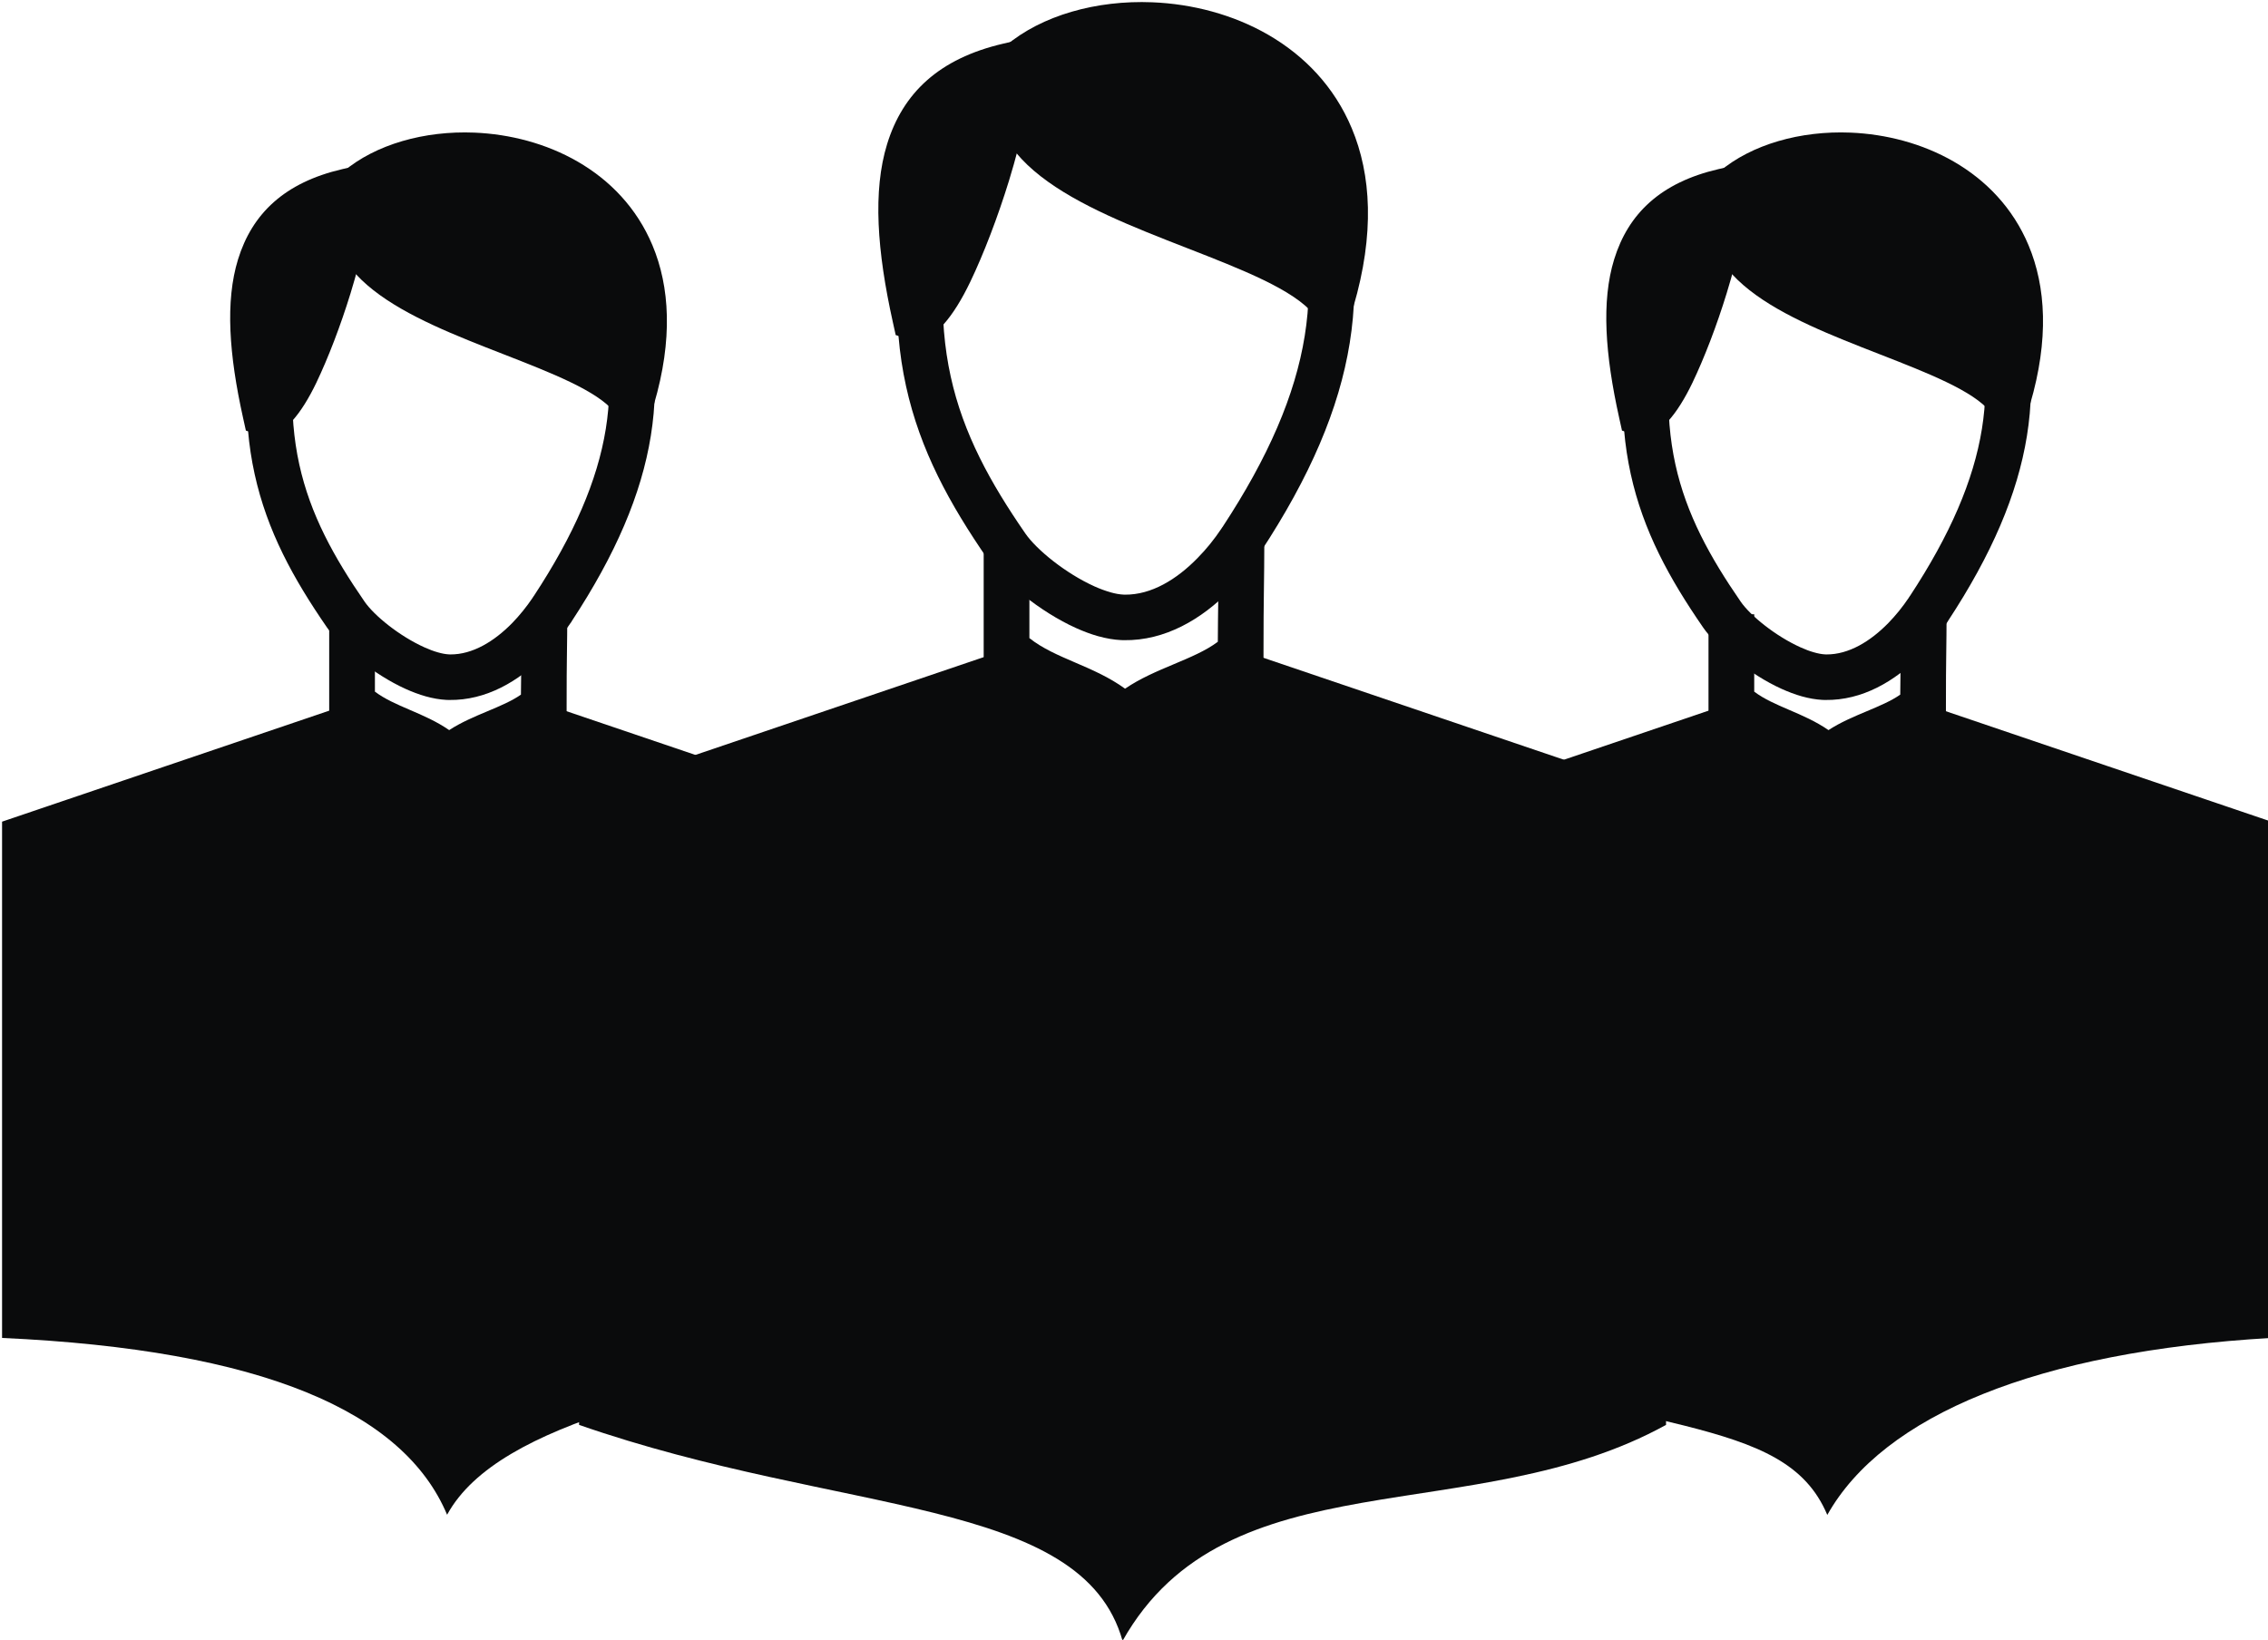 <?xml version="1.0" encoding="utf-8"?>
<!-- Generator: Adobe Illustrator 13.0.0, SVG Export Plug-In  -->
<!DOCTYPE svg PUBLIC "-//W3C//DTD SVG 1.1//EN" "http://www.w3.org/Graphics/SVG/1.1/DTD/svg11.dtd">
<svg version="1.1"
	 xmlns="http://www.w3.org/2000/svg" xmlns:xlink="http://www.w3.org/1999/xlink" xmlns:a="http://ns.adobe.com/AdobeSVGViewerExtensions/3.0/"
	 x="0px" y="0px" width="549px" height="397px" viewBox="-0.5 -0.5 549 397" enable-background="new -0.5 -0.5 549 397"
	 xml:space="preserve">
<defs>
</defs>
<path fill="#0A0B0C" d="M424.134,148.207v18.736c2.399,1.814,5.385,3.094,8.37,4.38c3.268,1.402,6.542,2.813,9.607,4.931
	c2.898-1.887,6.086-3.231,9.273-4.568c2.942-1.236,5.892-2.473,8.096-4.02c0.015-2.682,0.059-5.674,0.095-8.659
	c0.028-2.284,0.058-4.576,0.058-11.089h11.066c0,3.26-0.051,7.243-0.101,11.219c-0.029,2.284-0.059,4.575-0.059,11.096v2.27
	l-1.641,1.641c-3.78,3.773-8.508,5.762-13.235,7.742c-3.744,1.575-7.488,3.151-9.686,5.327l0.007,0.015l-0.036,0.028l-3.91,3.918
	l-3.911-3.918c-2.595-2.588-6.296-4.185-9.989-5.775c-4.685-2.017-9.368-4.033-13.452-8.11l-1.619-1.626v-2.292v-21.244H424.134
	L424.134,148.207z"/>
<path fill="#0A0B0C" d="M333.88,198.422l84.717-28.748l23.001,13.633l23-13.633l84.725,28.748c0,41.657,0,83.321,0,124.985
	c-56.613,3.261-93.955,18.751-107.501,42.851c-10.488-24.989-45.828-18.396-107.941-42.851V198.422L333.88,198.422z
	 M434.601,192.112c2.363-2.371,4.72-4.721,7.084-7.099c2.355,2.378,4.713,4.728,7.076,7.099c-1.265,3.838-3,7.019-7.033,7.033
	c0,0.036,0,0.064,0.007,0.101c0.036,0.044,0.08,0.087,0.123,0.123c-0.043,0.318-0.079,0.622-0.123,0.926
	c0,0.268,1.294,1.619,1.294,1.894l14.45,124.205l-15.672,22.032l0.008,2.342l-0.391-1.186l-0.391,1.186l0.008-2.342l-14.984-21.692
	c4.388-40.37,9.888-84.297,14.275-124.668c0-0.274,1.294-1.503,1.294-1.771c-0.036-0.304-0.072-0.607-0.115-0.926
	c0.043-0.036,0.079-0.079,0.13-0.123c0-0.036,0-0.064,0-0.101C439.038,198.971,436.624,197.244,434.601,192.112L434.601,192.112z"/>
<path fill="#0A0B0C" d="M271.231,4.911h0.021v0.021c8.125,0,18.122,1.648,27.15,6.043c1.396,0.68,2.87,1.489,4.409,2.443
	c7.532,4.634,14.023,11.428,17.738,21.063c6.26,16.228,8.284,31.819,5.675,48.025c-2.566,16.004-9.643,32.463-21.605,50.649v0.029
	l-0.275,0.404l-0.014,0.022c-1.041,1.554-2.147,3.064-3.297,4.488c-1.235,1.54-2.486,2.964-3.736,4.243
	c-6.99,7.142-15.845,12.288-25.705,12.144h-0.086l-0.47-0.015h-0.108c-1.808-0.086-3.68-0.411-5.566-0.939h-0.021
	c-1.742-0.491-3.542-1.163-5.364-1.98c-8.746-3.933-17.745-11.392-21.374-16.654c-9.23-13.387-16.365-26.333-19.784-41.903
	c-3.404-15.512-3.064-33.416,2.646-56.648l0,0l0.008-0.015v-0.021c0.903-3.687,2.262-6.969,3.968-9.889
	c1.721-2.949,3.78-5.522,6.087-7.749C242.911,7.65,260.201,4.911,271.231,4.911L271.231,4.911z M271.253,15.956v0.021h-0.021
	c-9.107,0-23.239,2.111-32.007,10.604c-1.612,1.562-3.051,3.347-4.236,5.37c-1.192,2.061-2.154,4.381-2.797,6.998h-0.008v0.007
	v0.021c-5.262,21.425-5.616,37.732-2.552,51.684c3.051,13.893,9.57,25.675,18.05,37.971c2.732,3.961,9.78,9.693,16.784,12.845
	c1.294,0.578,2.595,1.063,3.86,1.417v0.007c1.12,0.318,2.168,0.506,3.115,0.55v0.007l0.368,0.007l0,0
	c6.383,0.059,12.513-3.679,17.572-8.861c1.128-1.149,2.147-2.299,3.051-3.419c0.983-1.215,1.887-2.451,2.711-3.687l0,0l0.268-0.412
	l0.014,0.007c11.067-16.842,17.595-31.898,19.907-46.313c2.284-14.196,0.478-27.938-5.066-42.322
	c-2.755-7.127-7.604-12.187-13.243-15.664c-1.019-0.621-2.183-1.25-3.462-1.872C286.144,17.307,277.933,15.956,271.253,15.956
	L271.253,15.956z"/>
<path fill="#0A0B0C" d="M248.679,130.49v23.492c3.13,2.494,7.048,4.179,10.958,5.862c4.179,1.793,8.35,3.593,12.202,6.383
	c3.636-2.493,7.728-4.214,11.818-5.935c3.882-1.634,7.771-3.26,10.633-5.421c0.015-3.607,0.065-7.395,0.116-11.176
	c0.036-2.978,0.079-5.956,0.079-13.56h11.066c0,4.337-0.064,9.014-0.123,13.69c-0.035,2.971-0.079,5.948-0.079,13.561v2.291
	l-1.619,1.619c-4.424,4.424-10.112,6.81-15.794,9.194c-4.684,1.967-9.361,3.939-12.23,6.78l0.007,0.008l-0.028,0.036l-3.918,3.91
	l-3.91-3.91c-3.333-3.333-7.959-5.328-12.585-7.315c-5.609-2.414-11.219-4.829-16.04-9.65l-1.619-1.619v-2.291v-25.95H248.679
	L248.679,130.49z"/>
<path fill="#0A0B0C" d="M139.674,191.816l103.468-35.102l28.09,16.647l28.097-16.647l103.46,35.102c0,50.88,0,101.761,0,152.642
	c-46.479,25.646-106.221,7.293-131.557,52.283c-9.831-34.978-68.149-30.208-131.557-52.283L139.674,191.816L139.674,191.816z
	 M262.688,184.11c2.884-2.884,5.761-5.775,8.646-8.667c2.884,2.892,5.761,5.783,8.645,8.667c-1.547,4.685-3.664,8.573-8.587,8.602
	c0,0.036,0,0.08,0,0.116c0.051,0.051,0.102,0.101,0.151,0.151c-0.05,0.376-0.094,0.752-0.145,1.128c0,0.332,1.583,1.98,1.583,2.313
	l17.645,151.673l-19.141,26.919l0.008,2.855l-0.478-1.438l-0.477,1.438l0.014-2.855l-18.295-26.499
	c5.349-49.306,12.071-102.939,17.428-152.252c0-0.333,1.583-1.822,1.583-2.154c-0.051-0.376-0.094-0.752-0.145-1.128
	c0.051-0.051,0.102-0.102,0.152-0.151c0-0.036,0-0.08,0-0.116C268.102,192.495,265.152,190.384,262.688,184.11L262.688,184.11z"/>
<path fill="#0A0B0C" d="M90.254,148.207v18.736c2.407,1.814,5.385,3.094,8.37,4.38c3.268,1.402,6.542,2.813,9.607,4.931
	c2.898-1.887,6.086-3.231,9.273-4.568c2.949-1.236,5.898-2.473,8.096-4.02c0.022-2.682,0.059-5.674,0.095-8.659
	c0.028-2.284,0.058-4.576,0.058-11.089h11.073c0,3.26-0.058,7.243-0.108,11.219c-0.028,2.284-0.058,4.575-0.058,11.096v2.27
	l-1.641,1.641c-3.78,3.773-8.508,5.762-13.235,7.742c-3.744,1.575-7.488,3.151-9.686,5.327l0.007,0.015l-0.036,0.028l-3.91,3.918
	l-3.911-3.918c-2.595-2.588-6.296-4.185-9.989-5.775c-4.685-2.017-9.368-4.033-13.452-8.11l-1.619-1.626v-2.292v-21.244H90.254z"/>
<path fill="#0A0B0C" d="M0,198.422l84.717-28.748l23.008,13.633l23.001-13.633l84.717,28.748c0,41.657,0,83.321,0,124.985
	c-46.913,12.13-95.018,19.561-107.718,42.807C97.236,341.226,62.966,326.263,0,323.408V198.422L0,198.422z M100.728,192.112
	c2.356-2.364,4.713-4.728,7.077-7.099c2.356,2.371,4.713,4.734,7.076,7.099c-1.265,3.838-3,7.019-7.033,7.04
	c0,0.036,0,0.065,0.007,0.094c0.036,0.044,0.08,0.087,0.123,0.131c-0.043,0.304-0.079,0.614-0.123,0.918
	c0,0.274,1.294,1.626,1.294,1.894l14.45,124.198l-15.672,22.04l0.008,2.342l-0.391-1.186l-0.391,1.186l0.008-2.342l-14.978-21.7
	c4.381-40.37,9.889-84.29,14.269-124.668c0-0.268,1.294-1.489,1.294-1.764c-0.036-0.304-0.079-0.614-0.115-0.918
	c0.036-0.043,0.079-0.087,0.123-0.123c0-0.036,0-0.064,0-0.101C105.158,198.979,102.744,197.251,100.728,192.112L100.728,192.112z"
	/>
<path fill="#0A0B0C" d="M214.242,34.367c3.795-12.303,12.506-20.674,28.111-24.303l6.622-1.539l0.122,6.838
	c0.116,6.903-2.14,17.392-5.349,27.858c-2.711,8.804-6.137,17.753-9.396,24.54c-4.02,8.371-8.624,14.016-12.896,14.088
	c-0.694,0.015-1.389-0.086-2.054-0.289l-3.086-0.939l-0.694-3.145C211.807,60.294,210.737,45.737,214.242,34.367L214.242,34.367z"/>
<path fill="#0A0B0C" d="M326.717,30.565c4.691,11.189,5.588,25.516,0.397,43.189l-2.985,10.163l-6.614-8.284
	c-4.777-5.978-17.492-10.937-30.778-16.112c-25.711-10.025-53.288-20.781-45.531-46.298l0.477-1.575l1.229-1.041
	c8.754-7.402,22.019-11.103,35.521-10.554c9.665,0.391,19.546,2.949,28.054,7.864C315.188,12.949,322.474,20.423,326.717,30.565
	L326.717,30.565z"/>
<path fill="#0A0B0C" d="M107.948,35.877h0.022v0.028c7.242,0,16.155,1.468,24.208,5.386c1.229,0.6,2.544,1.33,3.939,2.183
	c6.744,4.156,12.556,10.243,15.888,18.873c5.559,14.414,7.352,28.249,5.038,42.655c-2.277,14.182-8.551,28.769-19.134,44.867v0.028
	l-0.274,0.412l-0.021,0.015c-0.933,1.395-1.916,2.732-2.935,3.997c-1.049,1.301-2.176,2.573-3.361,3.78
	c-6.26,6.39-14.204,10.98-23.059,10.857h-0.108l-0.47-0.015h-0.109c-1.662-0.087-3.354-0.391-5.045-0.867
	c-1.612-0.455-3.238-1.07-4.843-1.793c-7.771-3.506-15.772-10.163-19.019-14.861c-8.183-11.862-14.492-23.333-17.528-37.146
	c-3.021-13.764-2.726-29.622,2.335-50.201l0,0l0.007-0.015V64.04c0.816-3.333,2.038-6.289,3.563-8.906
	c1.525-2.616,3.383-4.922,5.472-6.946c10.171-9.838,25.596-12.281,35.434-12.281V35.877L107.948,35.877z M107.971,46.922v0.028
	h-0.022v-0.028c-7.9,0-20.146,1.829-27.735,9.18c-1.358,1.315-2.588,2.841-3.614,4.612c-1.033,1.764-1.857,3.751-2.399,5.963h-0.007
	v0.015v0.021c-4.612,18.758-4.923,33.026-2.248,45.221c2.667,12.137,8.377,22.452,15.801,33.215
	c2.342,3.391,8.407,8.327,14.479,11.066c1.135,0.514,2.241,0.933,3.282,1.222c0.961,0.275,1.85,0.441,2.623,0.484l0,0l0.369,0.015
	l0,0c5.407,0.036,10.618-3.159,14.955-7.568c0.904-0.933,1.786-1.923,2.617-2.956c0.86-1.063,1.648-2.133,2.363-3.195l-0.007-0.007
	l0.274-0.412l0.008,0.007c9.7-14.753,15.418-27.931,17.441-40.529c1.988-12.39,0.412-24.382-4.431-36.944
	c-2.363-6.13-6.542-10.488-11.392-13.474c-0.868-0.535-1.872-1.077-2.993-1.619C120.895,48.108,113.761,46.929,107.971,46.922
	L107.971,46.922z"/>
<path fill="#0A0B0C" d="M57.118,62.297c3.419-11.074,11.24-18.599,25.242-21.852l6.628-1.54l0.116,6.831
	c0.108,6.159-1.895,15.477-4.742,24.743c-2.393,7.785-5.421,15.7-8.306,21.714c-3.643,7.575-7.879,12.693-11.927,12.78l0,0
	c-0.716,0.015-1.409-0.08-2.067-0.282l-3.043-0.947l-0.694-3.137C54.942,85.363,53.996,72.439,57.118,62.297L57.118,62.297z"/>
<path fill="#0A0B0C" d="M157.435,58.885c4.186,9.99,4.987,22.763,0.368,38.484l-2.985,10.155l-6.613-8.276
	c-4.099-5.125-15.216-9.462-26.832-13.994C98.45,76.321,73.859,66.736,80.871,43.677l0.478-1.583l1.229-1.034
	c7.836-6.628,19.69-9.946,31.739-9.455c8.617,0.354,17.428,2.632,25.018,7.02C147.119,43.121,153.632,49.814,157.435,58.885
	L157.435,58.885z"/>
<path fill="#0A0B0C" d="M441.056,35.877h0.021v0.028c7.243,0,16.155,1.468,24.208,5.386c1.229,0.6,2.544,1.33,3.939,2.183
	c6.744,4.156,12.556,10.243,15.888,18.873c5.559,14.414,7.352,28.249,5.039,42.655c-2.277,14.182-8.552,28.769-19.134,44.867v0.028
	l-0.275,0.412l-0.021,0.015c-0.933,1.395-1.915,2.732-2.935,3.997c-1.048,1.301-2.168,2.573-3.361,3.78
	c-6.26,6.39-14.203,10.98-23.059,10.857h-0.108l-0.47-0.015h-0.108c-1.662-0.087-3.354-0.391-5.046-0.867
	c-1.611-0.455-3.238-1.07-4.843-1.793c-7.771-3.506-15.772-10.163-19.018-14.861c-8.183-11.862-14.493-23.333-17.529-37.146
	c-3.021-13.764-2.725-29.622,2.335-50.201l0,0l0.008-0.015V64.04c0.816-3.333,2.038-6.289,3.563-8.906
	c1.524-2.616,3.383-4.922,5.479-6.946c10.163-9.838,25.589-12.281,35.427-12.281V35.877z M441.077,46.922v0.028h-0.021v-0.028
	c-7.9,0-20.146,1.829-27.735,9.18c-1.359,1.315-2.588,2.841-3.614,4.612c-1.033,1.764-1.851,3.751-2.399,5.963h-0.008v0.015v0.021
	c-4.611,18.758-4.923,33.026-2.248,45.221c2.667,12.137,8.378,22.452,15.802,33.215c2.342,3.391,8.406,8.327,14.479,11.066
	c1.135,0.514,2.24,0.933,3.289,1.222c0.961,0.275,1.843,0.441,2.616,0.484l0,0l0.368,0.015l0,0
	c5.407,0.036,10.626-3.159,14.956-7.568c0.903-0.933,1.785-1.923,2.624-2.956c0.853-1.063,1.641-2.133,2.356-3.195l-0.008-0.007
	l0.275-0.412l0.007,0.007c9.7-14.753,15.418-27.931,17.442-40.529c1.987-12.39,0.412-24.382-4.431-36.944
	c-2.364-6.13-6.542-10.488-11.393-13.474c-0.867-0.535-1.872-1.077-2.992-1.619C454.002,48.108,446.874,46.929,441.077,46.922
	L441.077,46.922z"/>
<path fill="#0A0B0C" d="M390.226,62.297c3.419-11.074,11.24-18.599,25.241-21.852l6.629-1.54l0.115,6.831
	c0.108,6.159-1.887,15.477-4.742,24.743c-2.385,7.785-5.421,15.7-8.305,21.714c-3.644,7.575-7.879,12.693-11.92,12.78l0,0
	c-0.723,0.015-1.417-0.08-2.074-0.282l-3.044-0.947l-0.693-3.137C388.05,85.363,387.103,72.439,390.226,62.297L390.226,62.297z"/>
<path fill="#0A0B0C" d="M490.541,58.885c4.186,9.99,4.988,22.763,0.369,38.484l-2.985,10.155l-6.614-8.276
	c-4.099-5.125-15.216-9.462-26.832-13.994c-22.921-8.934-47.512-18.519-40.501-41.577l0.478-1.583l1.229-1.034
	c7.836-6.628,19.69-9.946,31.74-9.455c8.616,0.354,17.428,2.632,25.018,7.02C480.227,43.121,486.739,49.814,490.541,58.885
	L490.541,58.885z"/>
</svg>
